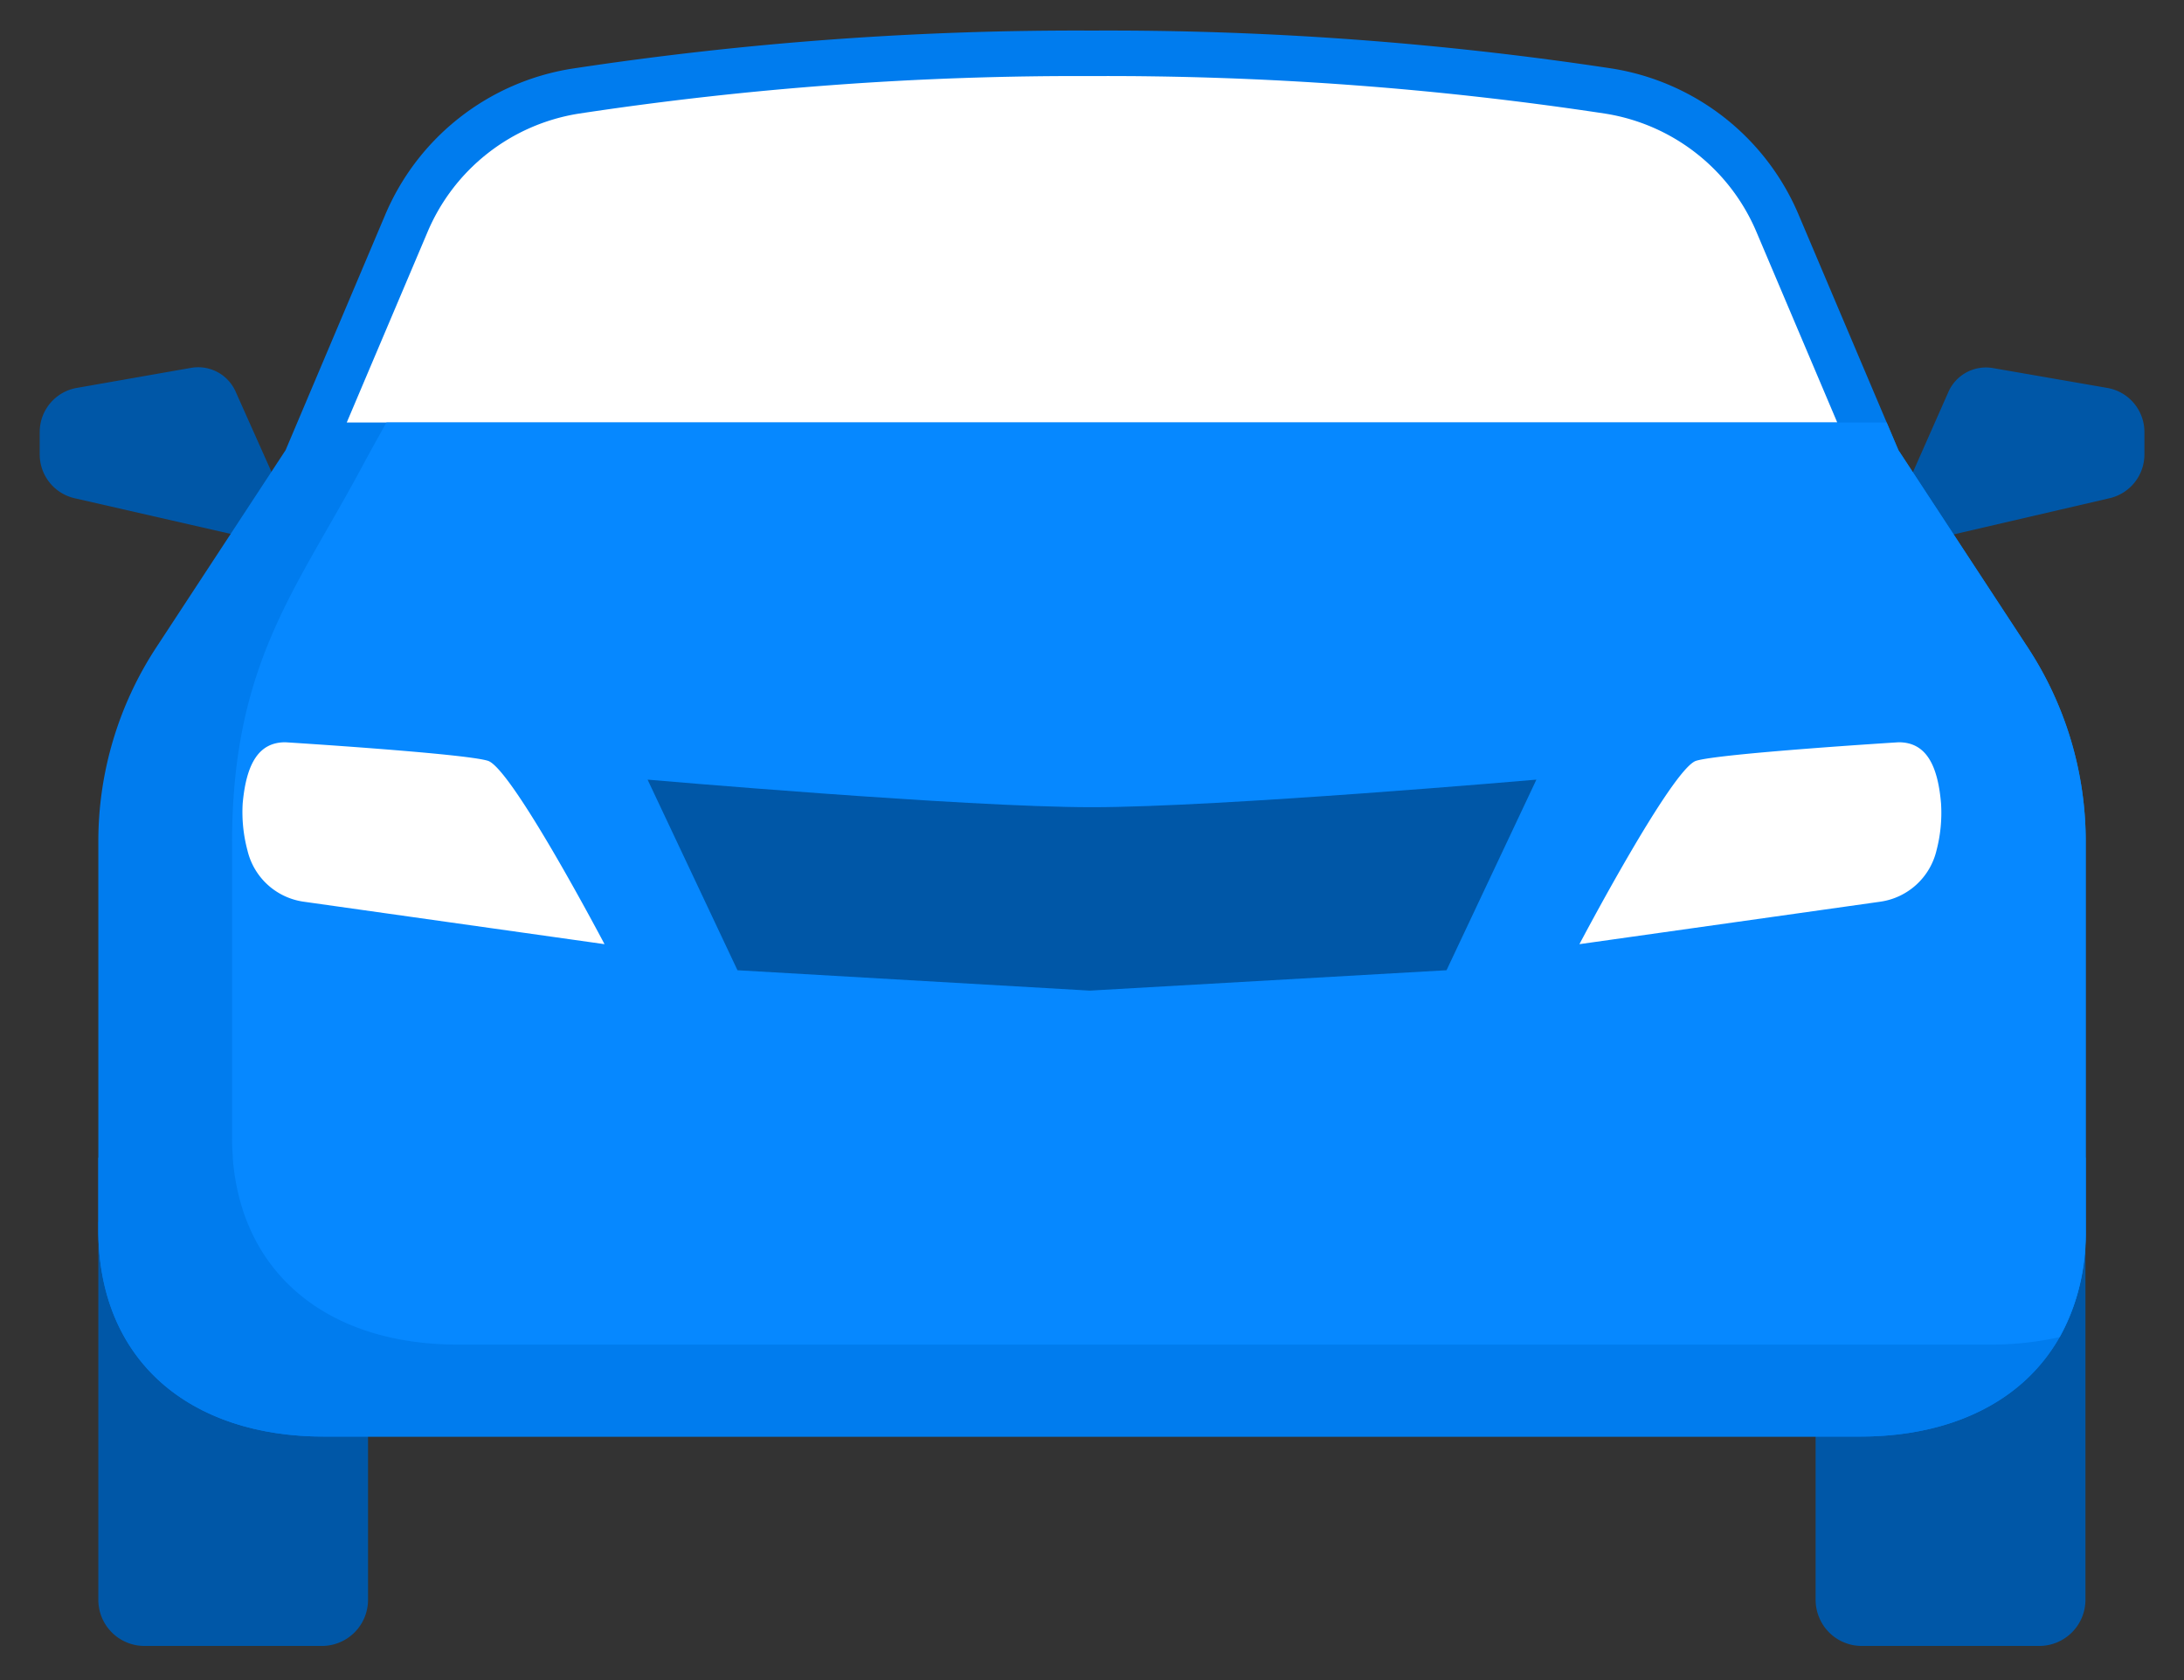 <svg xmlns="http://www.w3.org/2000/svg" width="130" height="100" fill="none"><rect width="100%" height="100%" fill="#333333" stroke="none"/><path fill="#0057A7" d="M123.684 72.603v.596c0 7.263-4.943 11.778-12.902 11.778h-2.709v10.246c0 .36.071.718.21 1.051a2.73 2.73 0 0 0 1.487 1.487c.334.138.691.208 1.052.208h10.563a2.75 2.75 0 0 0 2.749-2.746V72.522zM6.47 73.188v-.271l-.617-.2v22.479a2.746 2.746 0 0 0 2.746 2.773H19.16a2.746 2.746 0 0 0 2.747-2.746V84.977h-2.535c-7.957 0-12.903-4.515-12.903-11.79M14.037 23.335a2.44 2.44 0 0 0-2.66-1.44l-6.773 1.188a2.665 2.665 0 0 0-2.24 2.635v1.33a2.676 2.676 0 0 0 2.105 2.614l9.6 2.194 2.243-3.427zm111.359-.252-6.771-1.175a2.44 2.44 0 0 0-2.657 1.44l-2.256 5.1 2.27 3.432 9.555-2.218a2.675 2.675 0 0 0 2.107-2.614v-1.33a2.665 2.665 0 0 0-2.248-2.635"/><path fill="#007CEE" d="m120.702 38.54-7.006-10.684-.696-1.062-5.934-14.002a14.54 14.54 0 0 0-11.09-8.71A200 200 0 0 0 65 1.82a200 200 0 0 0-30.972 2.27 14.54 14.54 0 0 0-11.105 8.71L17 26.794l-.696 1.061L9.298 38.54a21.04 21.04 0 0 0-3.445 11.537v23.11c0 7.784 5.416 12.32 13.444 12.32h91.409c8.016 0 13.444-4.536 13.444-12.32v-23.11a21.04 21.04 0 0 0-3.448-11.537"/><path fill="#007CEE" d="M5.853 68.906v4.282c0 7.783 5.416 12.32 13.444 12.32h91.409c8.016 0 13.444-4.537 13.444-12.32v-4.282z"/><path fill="#fff" d="m20.64 25.147 4.789-11.291a11.77 11.77 0 0 1 9.021-7.093A198 198 0 0 1 65 4.528c10.226-.046 20.44.701 30.55 2.235a11.77 11.77 0 0 1 9.022 7.093l4.788 11.29z"/><path fill="#0688FF" d="M124.15 50.077a21.04 21.04 0 0 0-3.448-11.537l-7.006-10.685-.696-1.061-.699-1.647H23.005a147 147 0 0 0-1.555 2.82c-3.867 7.193-7.637 11.605-7.637 22.221v17.523c0 .406.018.813.048 1.195H124.15zM13.853 68.906c.542 7.041 5.799 11.126 13.396 11.126h91.409a18.8 18.8 0 0 0 3.94-.445 12.65 12.65 0 0 0 1.552-6.4v-4.281z"/><path fill="#fff" d="M16.981 44.181s10.622.661 12.058 1.102 6.944 10.915 6.944 10.915l-17.924-2.53a4.015 4.015 0 0 1-3.328-3.046 8.8 8.8 0 0 1-.285-2.804c.22-2.426.992-3.637 2.535-3.637m96.035 0s-10.622.661-12.055 1.102-6.947 10.915-6.947 10.915l17.924-2.53a4.02 4.02 0 0 0 3.329-3.046c.24-.914.331-1.86.271-2.804-.206-2.426-.975-3.637-2.522-3.637"/><path fill="#0057A7" d="m43.897 57.75-5.35-11.345s18.843 1.641 26.45 1.641c7.608 0 26.455-1.641 26.455-1.641L86.103 57.75 64.87 58.963z"/></svg>